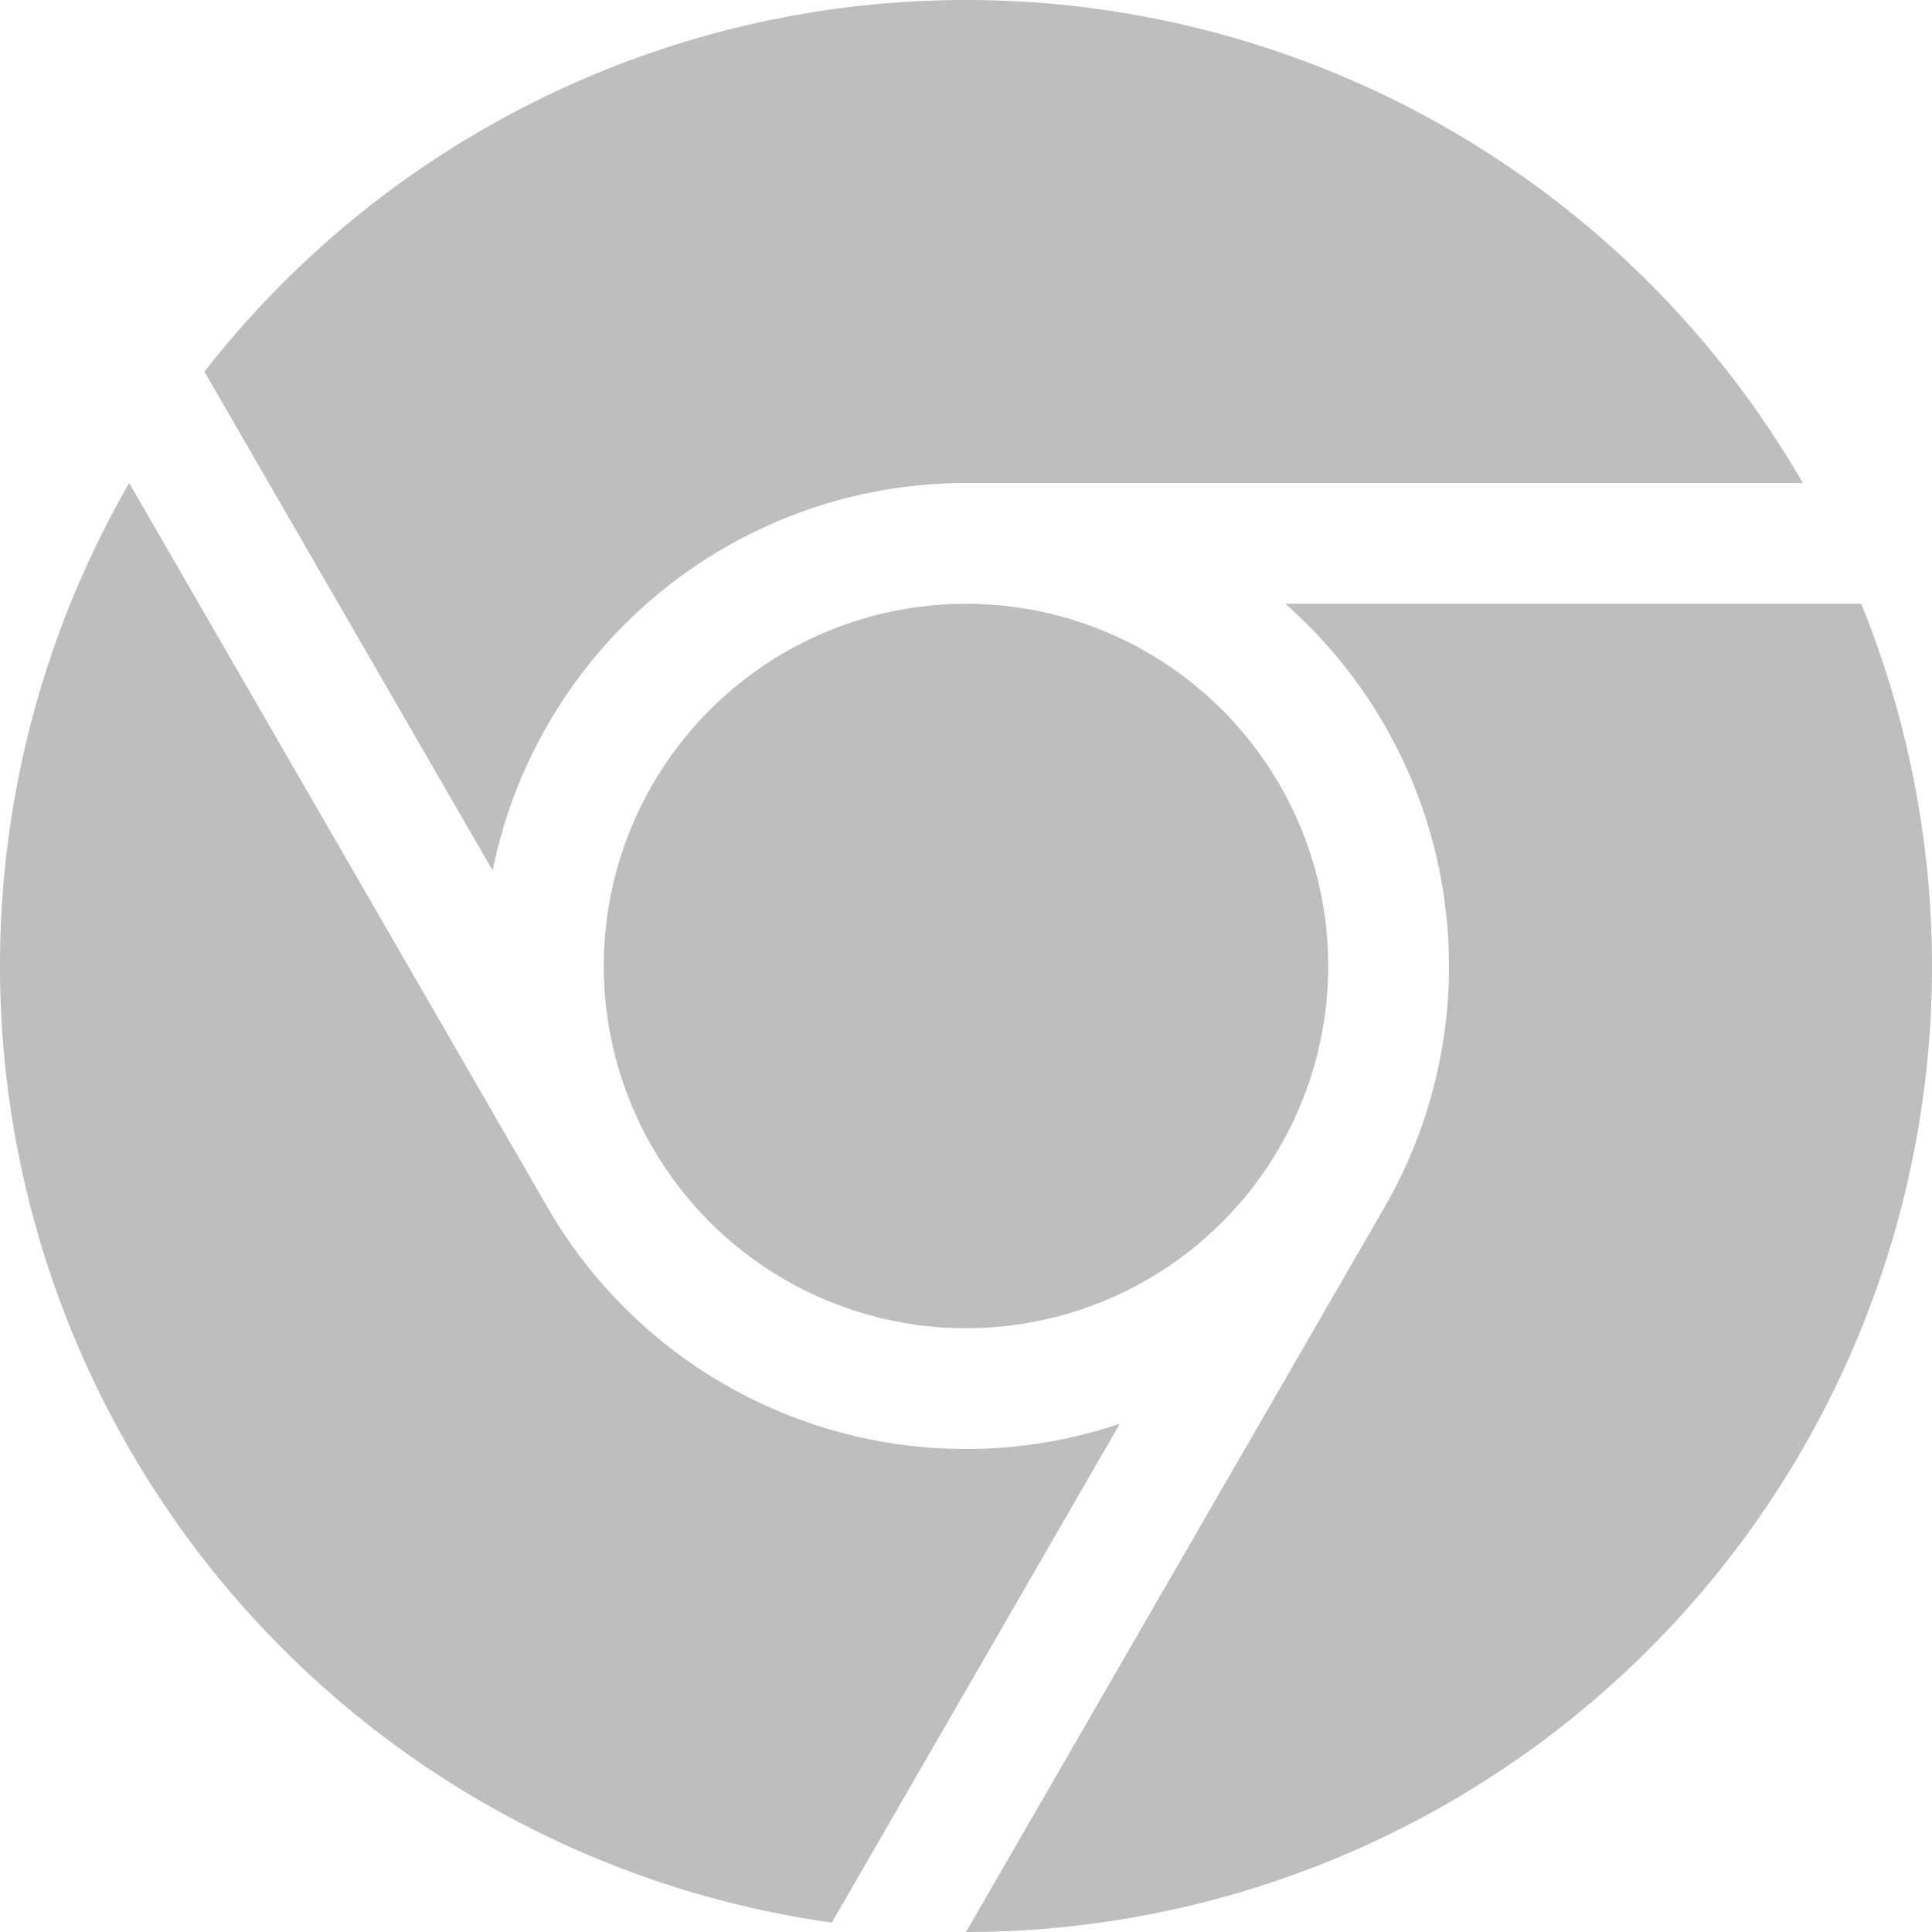 <svg xmlns="http://www.w3.org/2000/svg" width="16" height="16">
  <g fill="#bebebe">
    <path d="M8 0a8 8 0 00-6.307 3.078l2.387 4.131A4 4 0 018 4h6.93A8 8 0 008 0zM1.07 4A8 8 0 000 8a8 8 0 006.889 7.922l2.385-4.131A4 4 0 018 12a4 4 0 01-3.465-2 4 4 0 01-.008-.014L1.07 4zm9.574 1A4 4 0 0112 8a4 4 0 01-.535 2L8 16a8 8 0 008-8 8 8 0 00-.586-3h-4.77z"/>
    <circle r="3" cy="8" cx="8"/>
  </g>
</svg>
